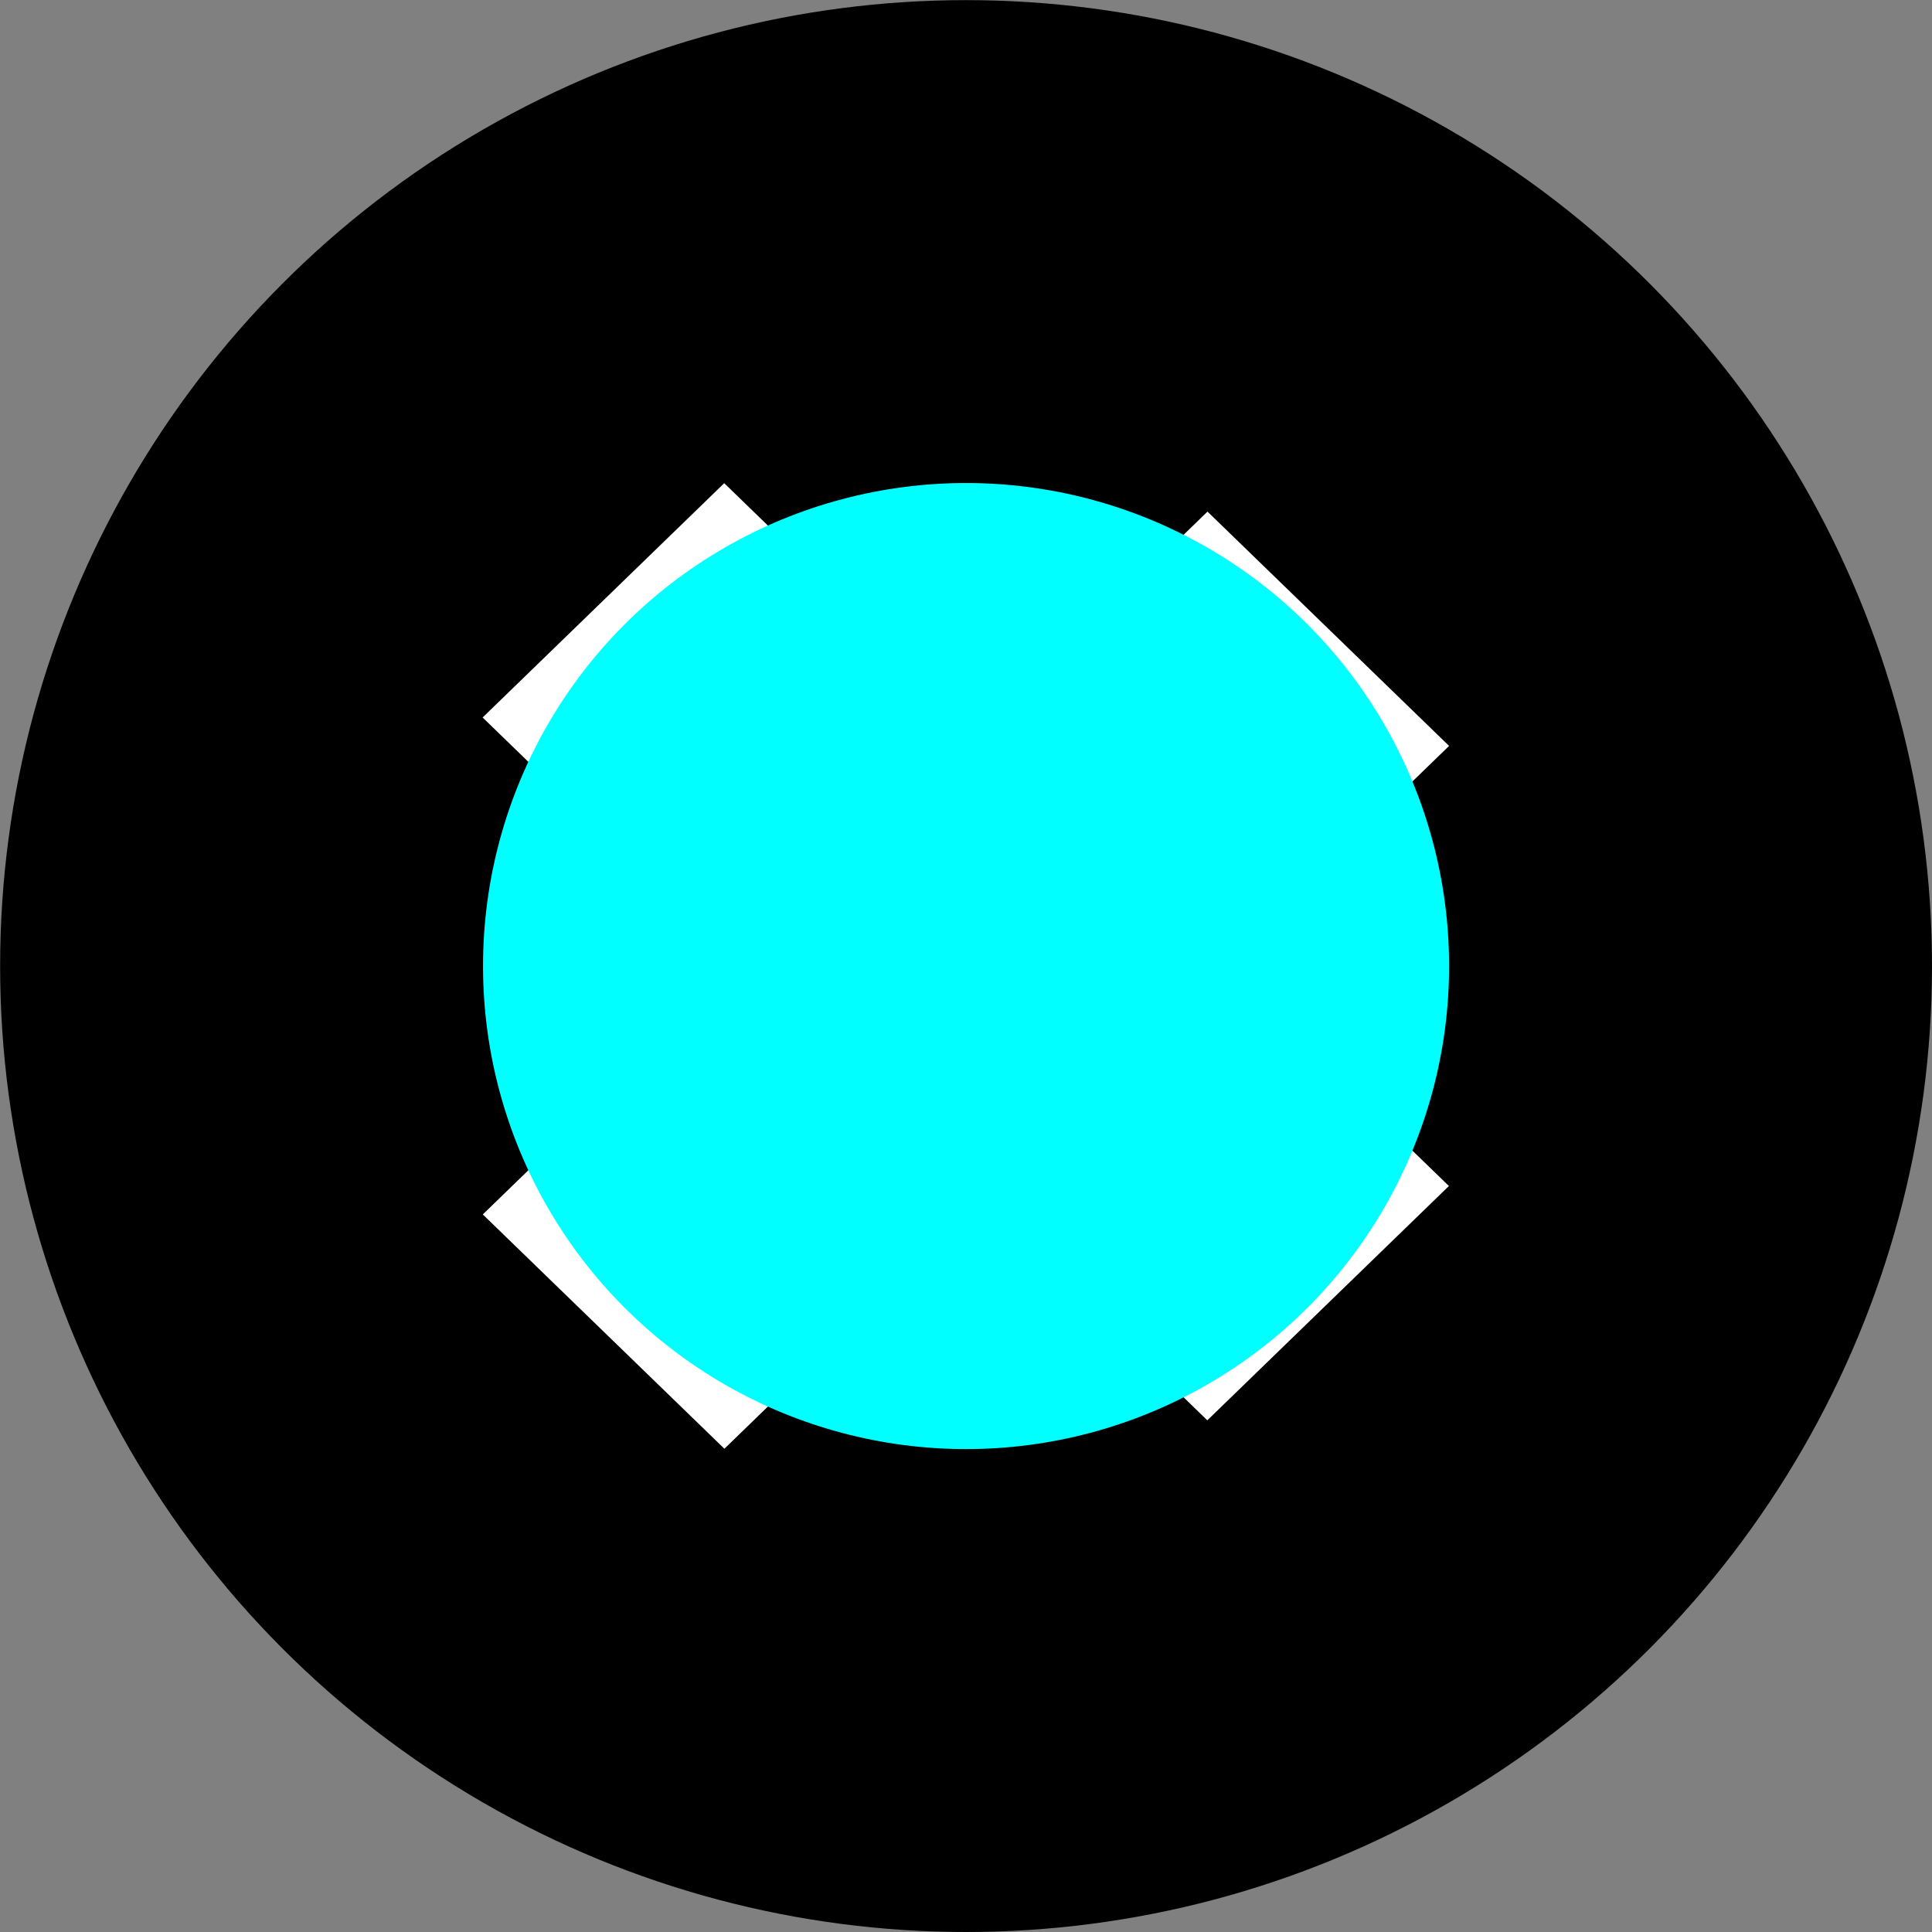 <?xml version="1.0" encoding="UTF-8" standalone="no"?>
<!-- Created with Inkscape (http://www.inkscape.org/) -->

<svg
   width="60"
   height="60"
   viewBox="0 0 15.875 15.875"
   version="1.1"
   id="svg133263"
   inkscape:version="1.1 (1:1.1+202106031931+af4d65493e)"
   sodipodi:docname="selected_dark.svg"
   xmlns:inkscape="http://www.inkscape.org/namespaces/inkscape"
   xmlns:sodipodi="http://sodipodi.sourceforge.net/DTD/sodipodi-0.dtd"
   xmlns="http://www.w3.org/2000/svg"
   xmlns:svg="http://www.w3.org/2000/svg">
  <rect x="0" y="0" width="15.875" height="15.875" fill="#808080" stroke="none"/>
  <sodipodi:namedview
     id="namedview133265"
     pagecolor="#ffffff"
     bordercolor="#666666"
     borderopacity="1.0"
     inkscape:pageshadow="2"
     inkscape:pageopacity="0.0"
     inkscape:pagecheckerboard="0"
     inkscape:document-units="mm"
     showgrid="false"
     units="px"
     inkscape:zoom="7.2466938"
     inkscape:cx="49.194848"
     inkscape:cy="33.256545"
     inkscape:window-width="1920"
     inkscape:window-height="1015"
     inkscape:window-x="0"
     inkscape:window-y="0"
     inkscape:window-maximized="1"
     inkscape:current-layer="layer1" />
  <defs
     id="defs133260" />
  <g
     inkscape:label="Layer 1"
     inkscape:groupmode="layer"
     id="layer1">
    <g
       id="g132588"
       transform="translate(-7.937,-7.937)">
      <g
         id="g132581">
        <circle
           style="fill:#000000;fill-opacity:1;stroke-width:0.265"
           id="path131660"
           cx="15.875"
           cy="15.875"
           r="7.937" />
      </g>
      <g
         id="g132560"
         style="fill:#ffffff"
         transform="matrix(1.061,0,0,1.029,22.31,14.63)">
        <rect
           style="fill:#ffffff;fill-opacity:1;stroke-width:0.265"
           id="rect132345"
           width="2.646"
           height="7.937"
           x="-4.677"
           y="1.256"
           transform="rotate(45)" />
        <rect
           style="fill:#ffffff;fill-opacity:1;stroke-width:0.265"
           id="rect132345-3"
           width="2.646"
           height="7.937"
           x="-6.388"
           y="-7.484"
           transform="rotate(-45)" />
      </g>
    </g>
    <circle
       style="fill:#00ffff;stroke-width:0.265"
       id="path1620"
       r="3.969"
       cy="7.938"
       cx="7.938" />
  </g>
</svg>
